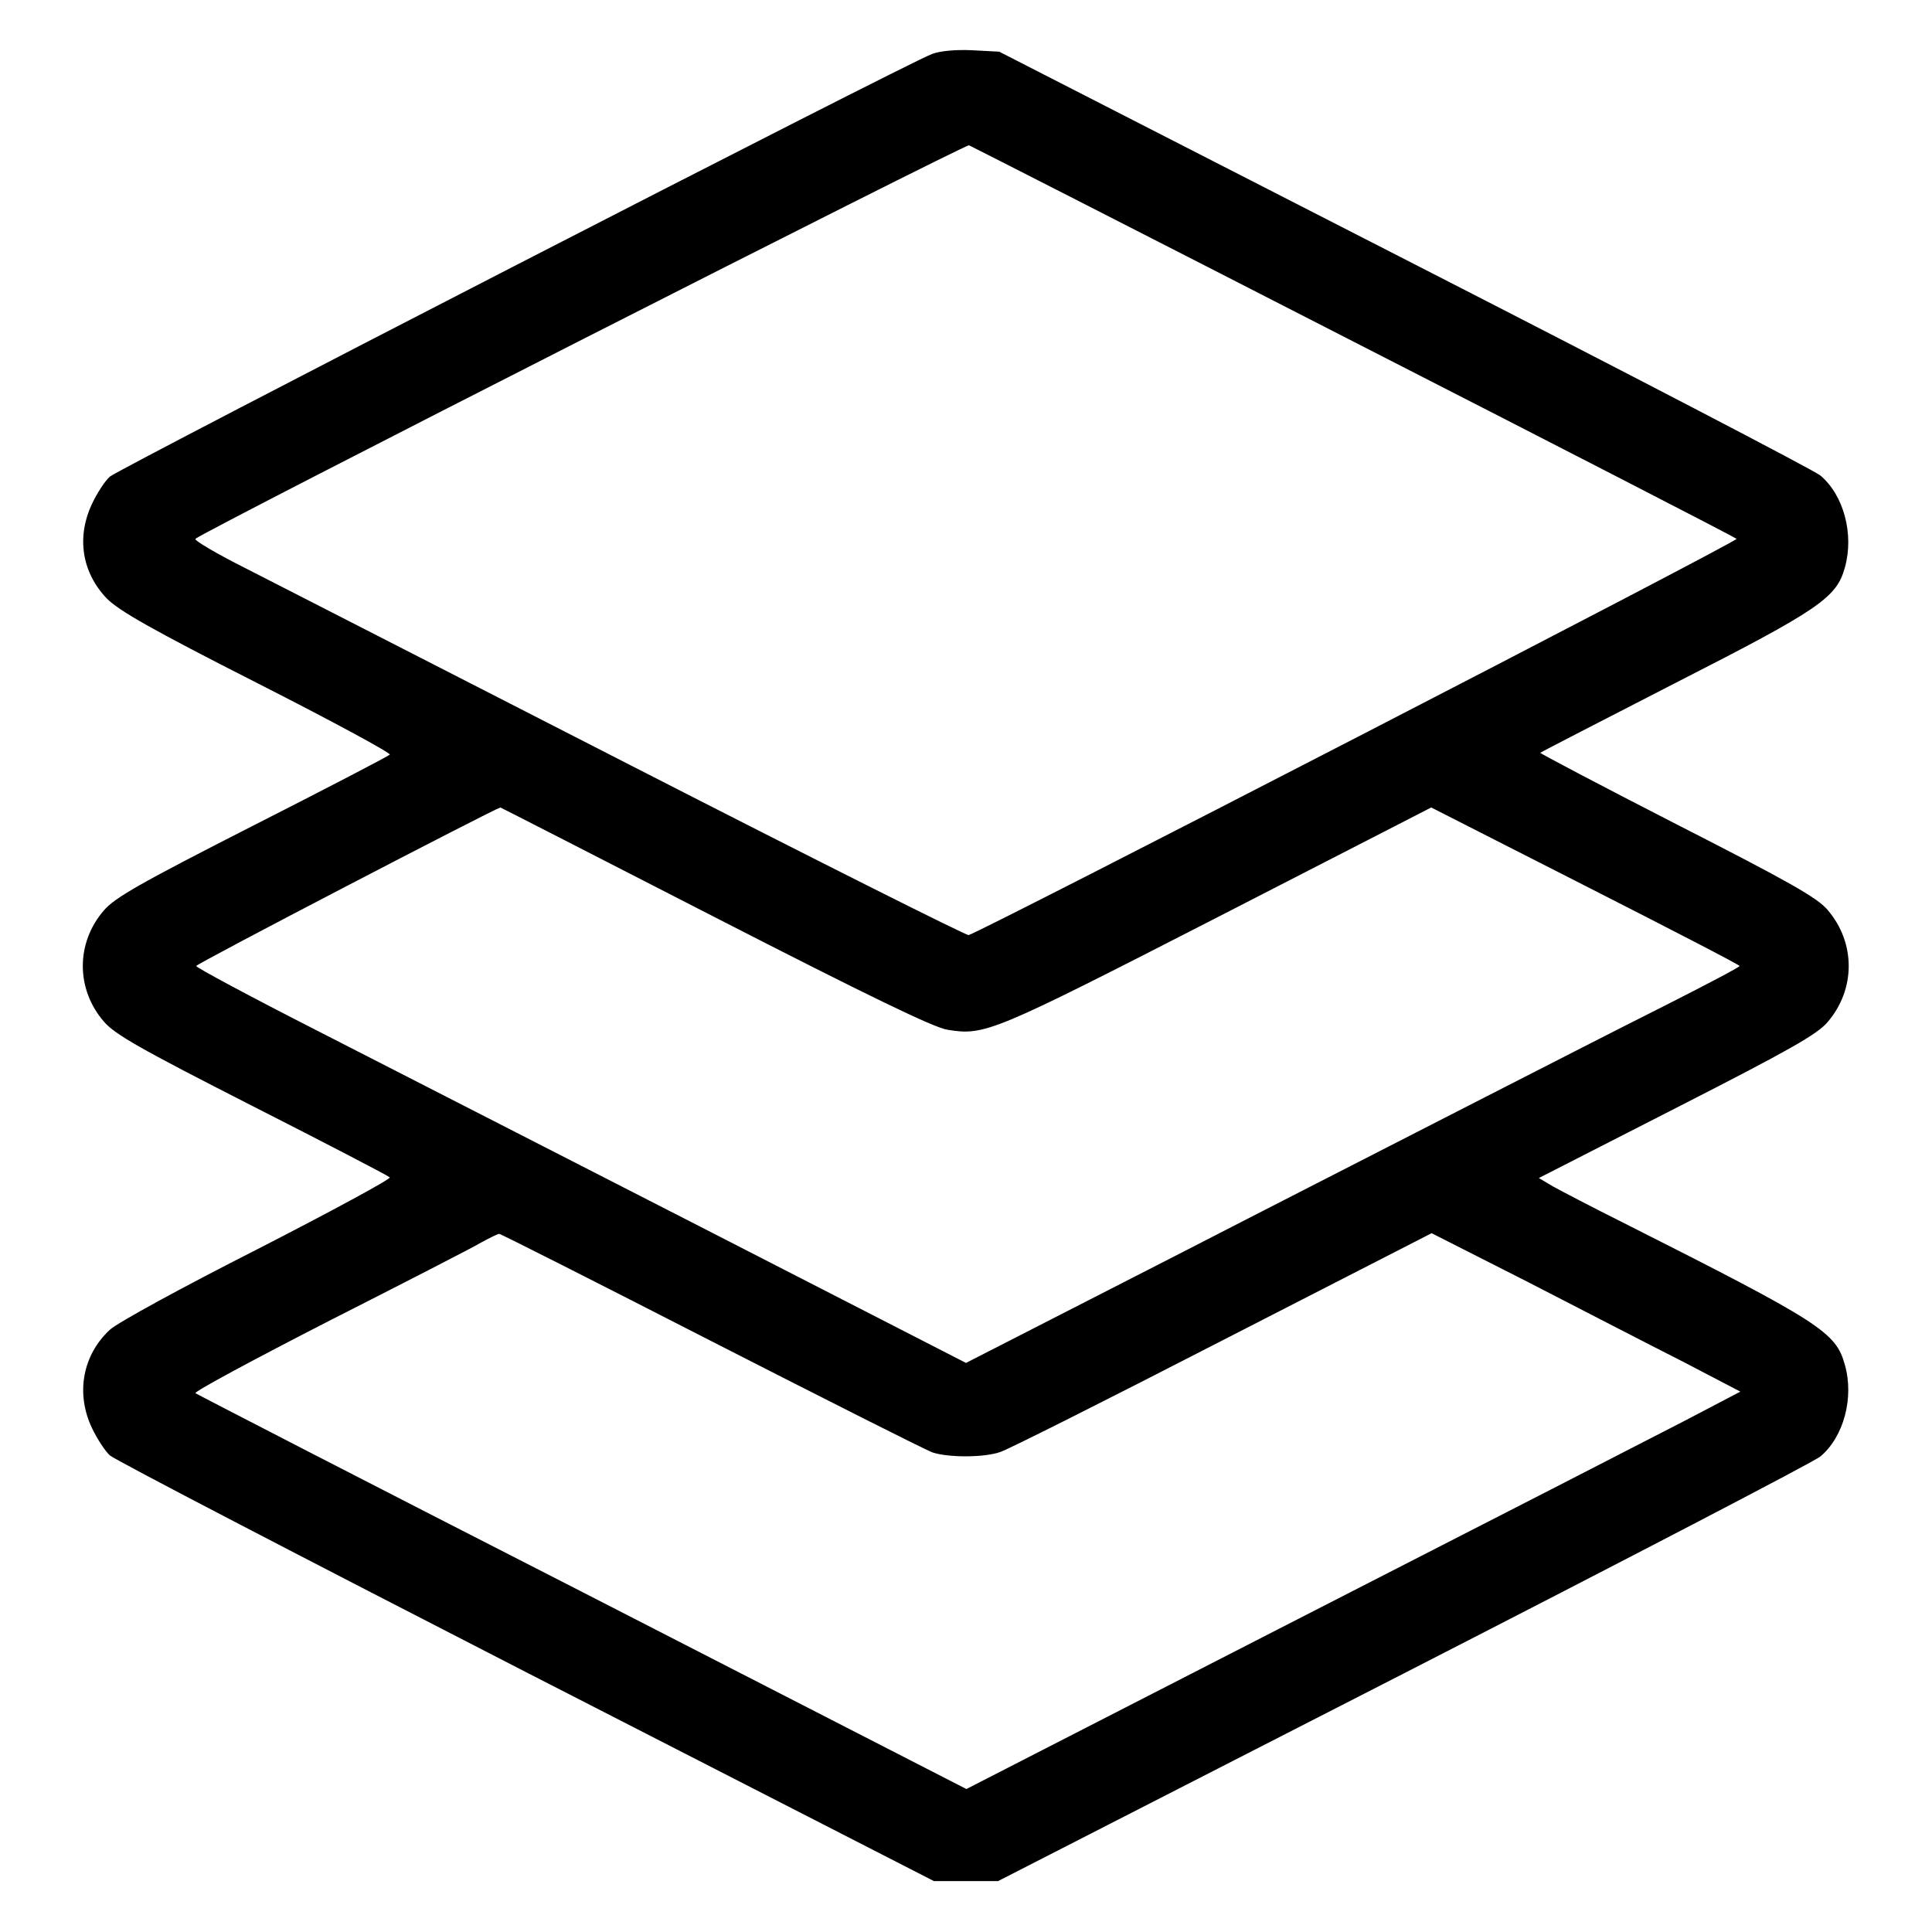 <svg width="20" height="20" viewBox="0 0 20 20" fill="none" xmlns="http://www.w3.org/2000/svg">
<path d="M9.648 0.559C9.383 0.656 1.23 4.852 1.137 4.934C1.086 4.98 1.004 5.105 0.953 5.215C0.789 5.562 0.848 5.926 1.105 6.195C1.234 6.324 1.562 6.512 2.668 7.074C3.438 7.465 4.051 7.797 4.035 7.812C4.02 7.828 3.375 8.164 2.605 8.555C1.441 9.148 1.188 9.293 1.074 9.426C0.785 9.762 0.785 10.238 1.074 10.574C1.188 10.707 1.441 10.852 2.605 11.445C3.375 11.836 4.02 12.172 4.035 12.188C4.051 12.203 3.438 12.535 2.668 12.93C1.898 13.32 1.211 13.695 1.137 13.766C0.855 14.027 0.781 14.426 0.953 14.785C1.004 14.891 1.086 15.02 1.137 15.066C1.188 15.113 3.129 16.121 5.449 17.312L9.668 19.473H10H10.332L14.531 17.324C16.84 16.141 18.777 15.133 18.844 15.078C19.086 14.875 19.195 14.469 19.098 14.129C19.004 13.789 18.852 13.691 16.801 12.656C16.488 12.5 16.168 12.332 16.082 12.285L15.93 12.195L17.359 11.465C18.523 10.871 18.812 10.707 18.918 10.582C19.211 10.242 19.211 9.758 18.918 9.418C18.812 9.293 18.523 9.129 17.359 8.535C16.574 8.133 15.938 7.797 15.945 7.793C15.953 7.785 16.582 7.461 17.344 7.07C18.836 6.309 19.012 6.188 19.098 5.875C19.195 5.531 19.086 5.125 18.844 4.922C18.777 4.867 16.84 3.859 14.535 2.68L10.344 0.535L10.062 0.52C9.895 0.512 9.73 0.527 9.648 0.559ZM14.016 3.539C16.18 4.645 17.961 5.562 17.977 5.578C18 5.602 10.148 9.652 10.027 9.68C10 9.684 8.434 8.898 6.543 7.93C4.652 6.961 2.855 6.043 2.551 5.887C2.246 5.734 2.008 5.594 2.023 5.578C2.105 5.5 9.988 1.492 10.031 1.504C10.059 1.516 11.852 2.43 14.016 3.539ZM7.402 9.496C8.98 10.305 9.672 10.641 9.809 10.66C10.195 10.723 10.27 10.691 12.602 9.496L14.816 8.359L16.414 9.172C17.289 9.617 18.008 9.988 18.008 10C18.008 10.012 17.652 10.199 17.219 10.418C16.781 10.637 15.953 11.062 15.371 11.359C14.793 11.656 13.344 12.395 12.16 13.004L10 14.109L7.258 12.703C5.746 11.93 3.953 11.012 3.273 10.664C2.59 10.316 2.031 10.016 2.031 10C2.031 9.977 5.105 8.379 5.18 8.359C5.184 8.359 6.184 8.871 7.402 9.496ZM7.363 13.883C8.555 14.492 9.586 15.012 9.652 15.035C9.816 15.09 10.188 15.09 10.355 15.031C10.43 15.008 11.465 14.488 12.656 13.875L14.82 12.766L15.82 13.273C16.367 13.555 17.086 13.926 17.418 14.094L18.016 14.406L17.457 14.699C17.148 14.859 15.344 15.785 13.449 16.754L10.004 18.52L6.027 16.48C3.84 15.363 2.039 14.434 2.023 14.422C2.008 14.406 2.633 14.07 3.41 13.672C4.188 13.277 4.895 12.914 4.98 12.863C5.066 12.816 5.152 12.773 5.168 12.773C5.184 12.773 6.172 13.273 7.363 13.883Z" fill="currentcolor"/>
</svg>
